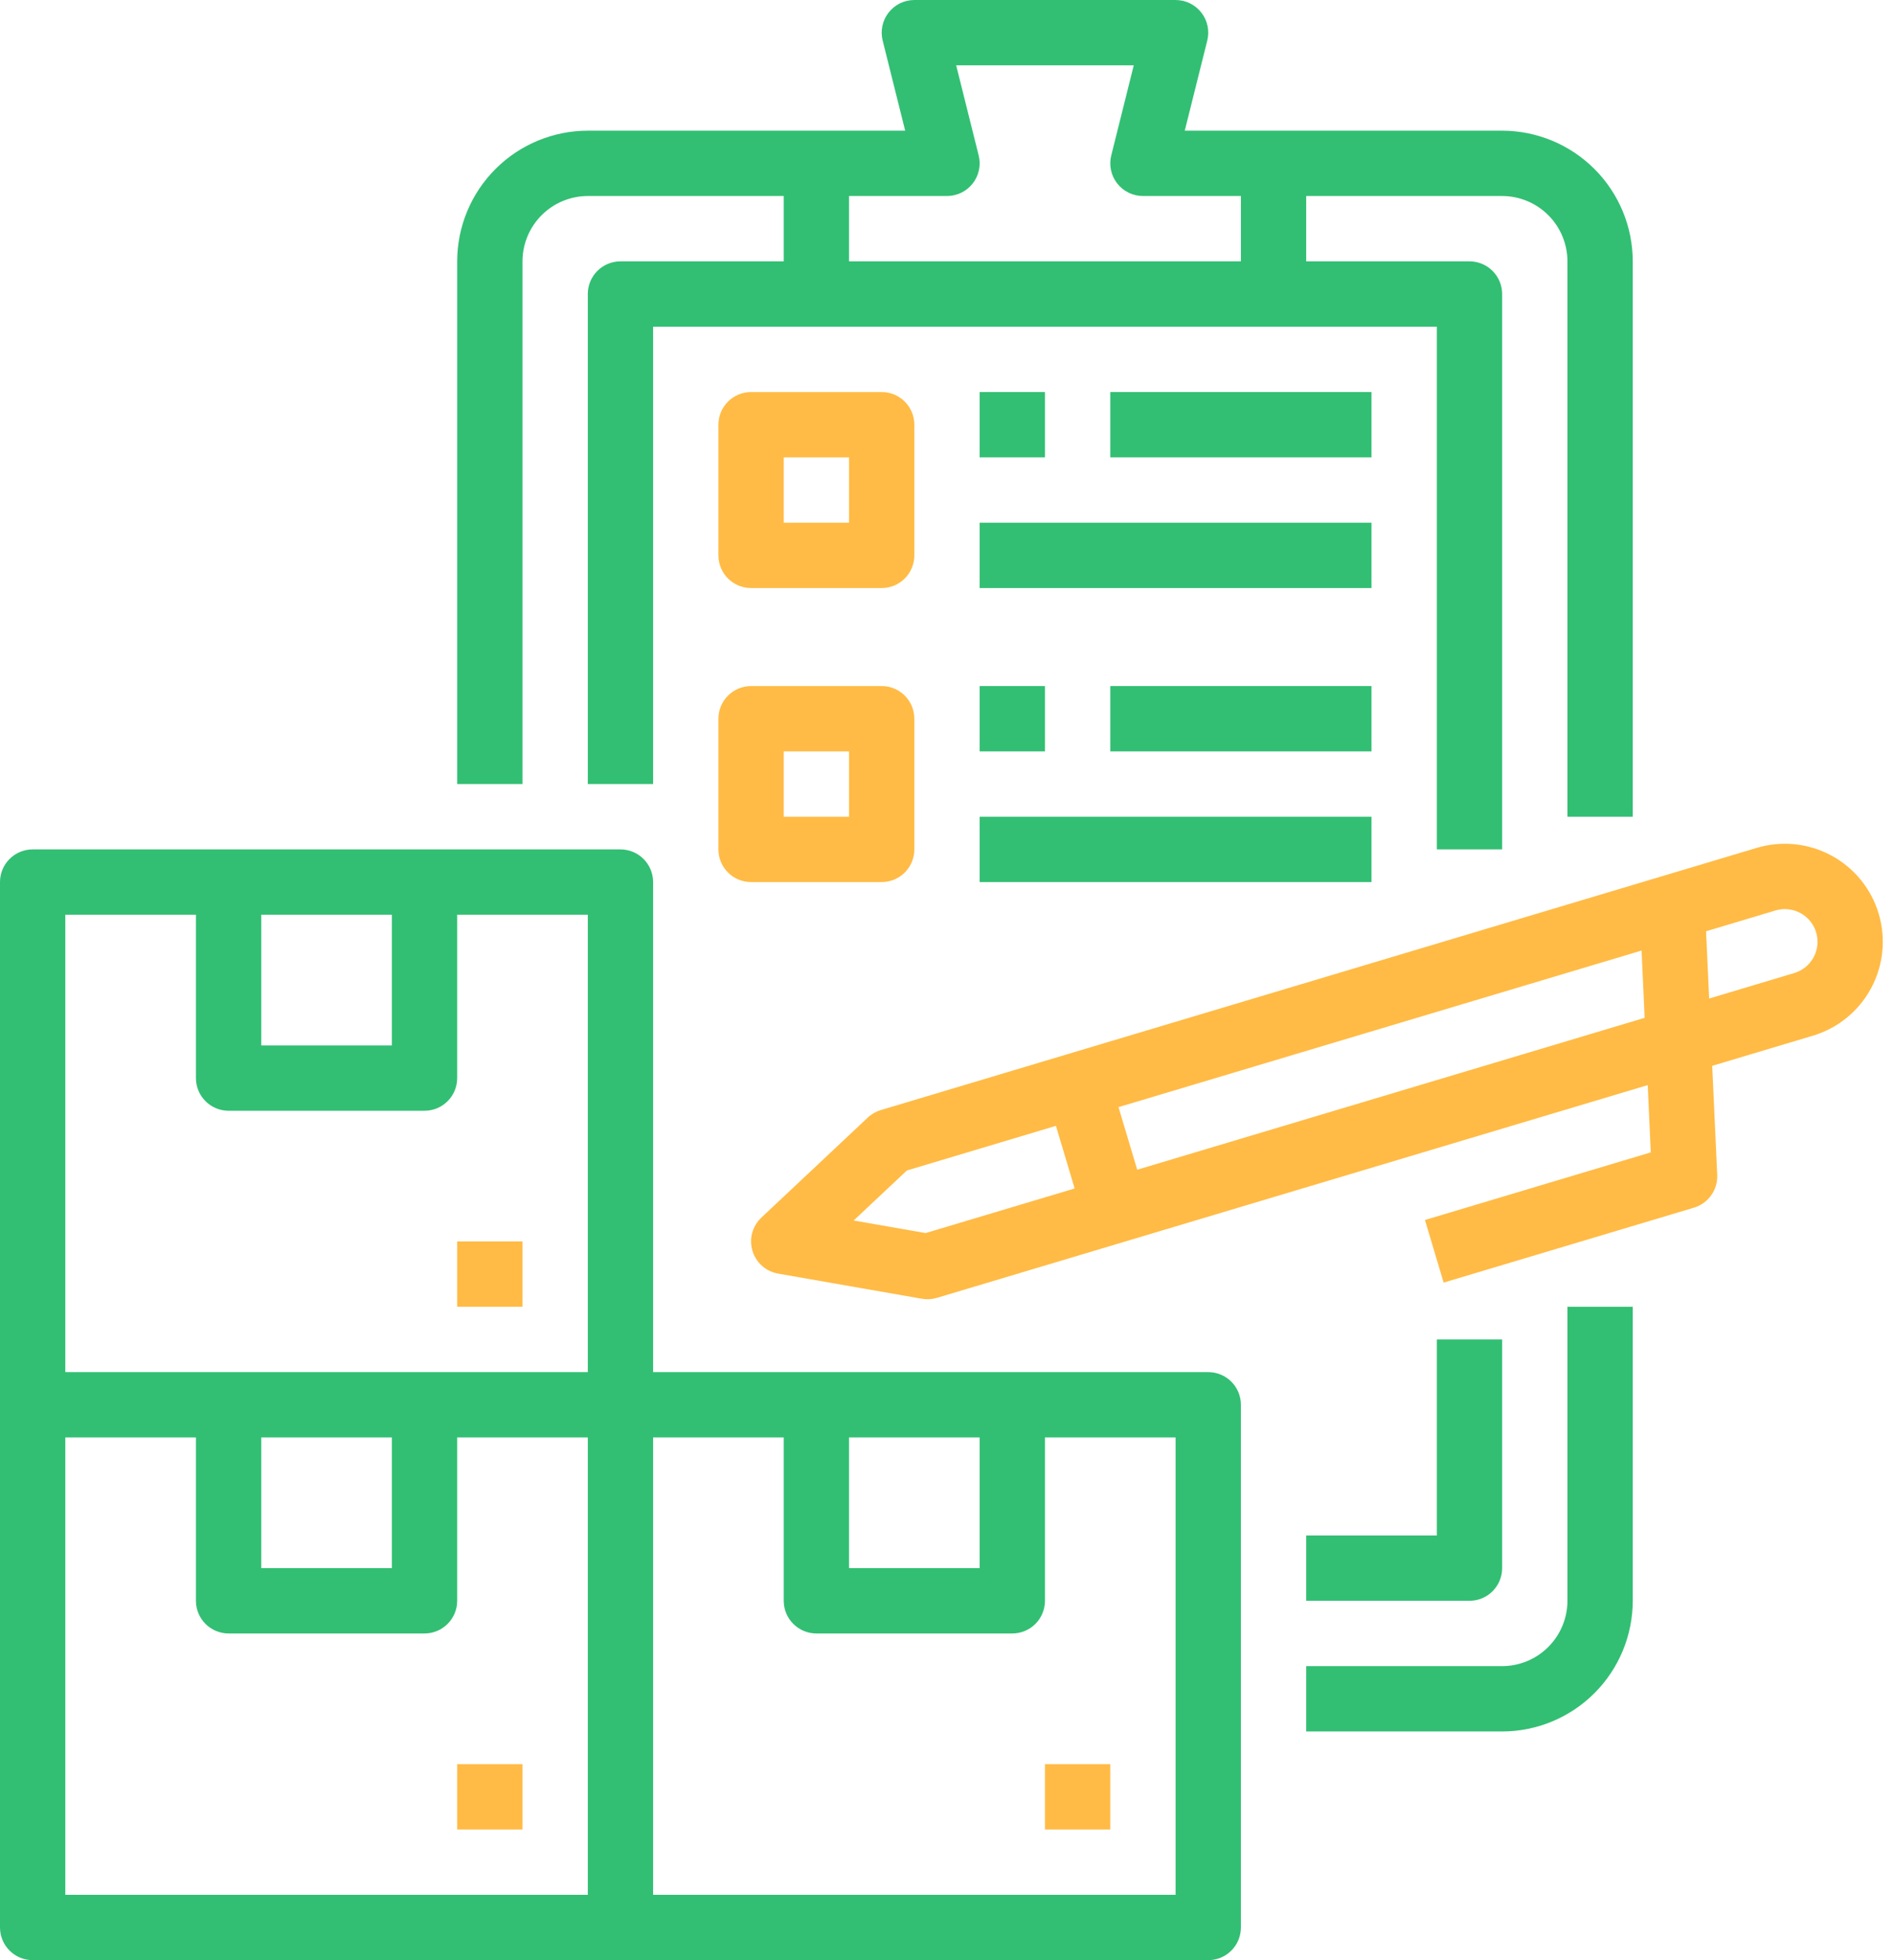 <svg width="58" height="60" viewBox="0 0 58 60" fill="none" xmlns="http://www.w3.org/2000/svg">
<path d="M57.531 27.968C57.303 27.205 56.782 26.565 56.081 26.187C55.381 25.809 54.56 25.725 53.797 25.953L26.972 33.979C26.824 34.024 26.687 34.102 26.574 34.209L23.315 37.271C23.18 37.398 23.083 37.561 23.034 37.74C22.986 37.919 22.989 38.108 23.042 38.286C23.095 38.464 23.197 38.624 23.336 38.747C23.474 38.871 23.645 38.953 23.828 38.985L28.233 39.755C28.386 39.781 28.543 39.772 28.692 39.727L50.458 33.215L50.552 35.274L43.636 37.344L44.209 39.26L51.873 36.967C52.087 36.903 52.273 36.769 52.402 36.587C52.532 36.406 52.596 36.186 52.586 35.963L52.433 32.625L55.517 31.702C56.279 31.474 56.92 30.953 57.297 30.252C57.675 29.552 57.759 28.73 57.531 27.968V27.968ZM28.345 37.744L26.142 37.359L27.772 35.828L32.336 34.462L32.909 36.379L28.345 37.744ZM34.825 35.805L34.252 33.889L50.27 29.096L50.364 31.156L34.825 35.805ZM55.538 29.302C55.475 29.418 55.391 29.52 55.289 29.603C55.187 29.686 55.07 29.748 54.944 29.785L52.339 30.565L52.245 28.506L54.371 27.869C54.56 27.813 54.762 27.813 54.951 27.872C55.14 27.93 55.308 28.043 55.433 28.196C55.558 28.349 55.634 28.536 55.653 28.733C55.672 28.93 55.631 29.128 55.538 29.302Z" fill="#FFBB45"/>
<path d="M37 42H20V27C20 26.735 19.895 26.48 19.707 26.293C19.52 26.105 19.265 26 19 26H1C0.735 26 0.48 26.105 0.293 26.293C0.105 26.48 0 26.735 0 27V59C0 59.265 0.105 59.52 0.293 59.707C0.48 59.895 0.735 60 1 60H37C37.265 60 37.52 59.895 37.707 59.707C37.895 59.52 38 59.265 38 59V43C38 42.735 37.895 42.48 37.707 42.293C37.52 42.105 37.265 42 37 42ZM26 44H30V48H26V44ZM8 28H12V32H8V28ZM2 28H6V33C6 33.265 6.105 33.52 6.293 33.707C6.48 33.895 6.735 34 7 34H13C13.265 34 13.52 33.895 13.707 33.707C13.895 33.52 14 33.265 14 33V28H18V42H2V28ZM8 44H12V48H8V44ZM2 44H6V49C6 49.265 6.105 49.52 6.293 49.707C6.48 49.895 6.735 50 7 50H13C13.265 50 13.52 49.895 13.707 49.707C13.895 49.52 14 49.265 14 49V44H18V58H2V44ZM36 58H20V44H24V49C24 49.265 24.105 49.52 24.293 49.707C24.48 49.895 24.735 50 25 50H31C31.265 50 31.52 49.895 31.707 49.707C31.895 49.52 32 49.265 32 49V44H36V58Z" fill="#32BF73"/>
<path d="M32 54H34V56H32V54Z" fill="#FFBB45"/>
<path d="M14 54H16V56H14V54Z" fill="#FFBB45"/>
<path d="M14 38H16V40H14V38Z" fill="#FFBB45"/>
<path d="M16 8C16.001 7.47 16.212 6.961 16.587 6.586C16.961 6.212 17.47 6.001 18 6H24V8H19C18.735 8 18.48 8.105 18.293 8.293C18.105 8.48 18 8.735 18 9V24H20V10H44V26H46V9C46 8.735 45.895 8.48 45.707 8.293C45.52 8.105 45.265 8 45 8H40V6H46C46.53 6.001 47.039 6.212 47.413 6.586C47.788 6.961 47.999 7.47 48 8V25H50V8C49.999 6.939 49.577 5.923 48.827 5.173C48.077 4.423 47.06 4.001 46 4H36.281L36.97 1.242C37.007 1.095 37.01 0.941 36.978 0.793C36.947 0.644 36.882 0.504 36.788 0.385C36.695 0.265 36.575 0.168 36.438 0.101C36.302 0.035 36.152 4.01266e-06 36 0H28C27.848 4.01266e-06 27.698 0.035 27.561 0.101C27.425 0.168 27.305 0.265 27.212 0.385C27.118 0.504 27.053 0.644 27.022 0.793C26.99 0.941 26.993 1.095 27.03 1.242L27.719 4H18C16.939 4.001 15.923 4.423 15.173 5.173C14.423 5.923 14.001 6.939 14 8V24H16V8ZM26 6H29C29.152 6 29.302 5.965 29.439 5.899C29.575 5.832 29.695 5.735 29.788 5.615C29.882 5.496 29.947 5.356 29.978 5.207C30.01 5.059 30.007 4.905 29.97 4.758L29.281 2H34.719L34.03 4.758C33.993 4.905 33.99 5.059 34.022 5.207C34.053 5.356 34.118 5.496 34.212 5.615C34.305 5.735 34.425 5.832 34.562 5.899C34.698 5.965 34.848 6 35 6H38V8H26V6Z" fill="#32BF73"/>
<path d="M48 49C47.999 49.53 47.788 50.039 47.413 50.413C47.039 50.788 46.53 50.999 46 51H40V53H46C47.06 52.999 48.077 52.577 48.827 51.827C49.577 51.077 49.999 50.06 50 49V40H48V49Z" fill="#32BF73"/>
<path d="M46 48V41H44V47H40V49H45C45.265 49 45.52 48.895 45.707 48.707C45.895 48.52 46 48.265 46 48Z" fill="#32BF73"/>
<path d="M28 13C28 12.735 27.895 12.48 27.707 12.293C27.52 12.105 27.265 12 27 12H23C22.735 12 22.48 12.105 22.293 12.293C22.105 12.48 22 12.735 22 13V17C22 17.265 22.105 17.52 22.293 17.707C22.48 17.895 22.735 18 23 18H27C27.265 18 27.52 17.895 27.707 17.707C27.895 17.52 28 17.265 28 17V13ZM26 16H24V14H26V16Z" fill="#FFBB45"/>
<path d="M27 21H23C22.735 21 22.48 21.105 22.293 21.293C22.105 21.48 22 21.735 22 22V26C22 26.265 22.105 26.52 22.293 26.707C22.48 26.895 22.735 27 23 27H27C27.265 27 27.52 26.895 27.707 26.707C27.895 26.52 28 26.265 28 26V22C28 21.735 27.895 21.48 27.707 21.293C27.52 21.105 27.265 21 27 21ZM26 25H24V23H26V25Z" fill="#FFBB45"/>
<path d="M30 12H32V14H30V12Z" fill="#32BF73"/>
<path d="M30 16H42V18H30V16Z" fill="#32BF73"/>
<path d="M34 12H42V14H34V12Z" fill="#32BF73"/>
<path d="M30 21H32V23H30V21Z" fill="#32BF73"/>
<path d="M30 25H42V27H30V25Z" fill="#32BF73"/>
<path d="M34 21H42V23H34V21Z" fill="#32BF73"/>
</svg>
